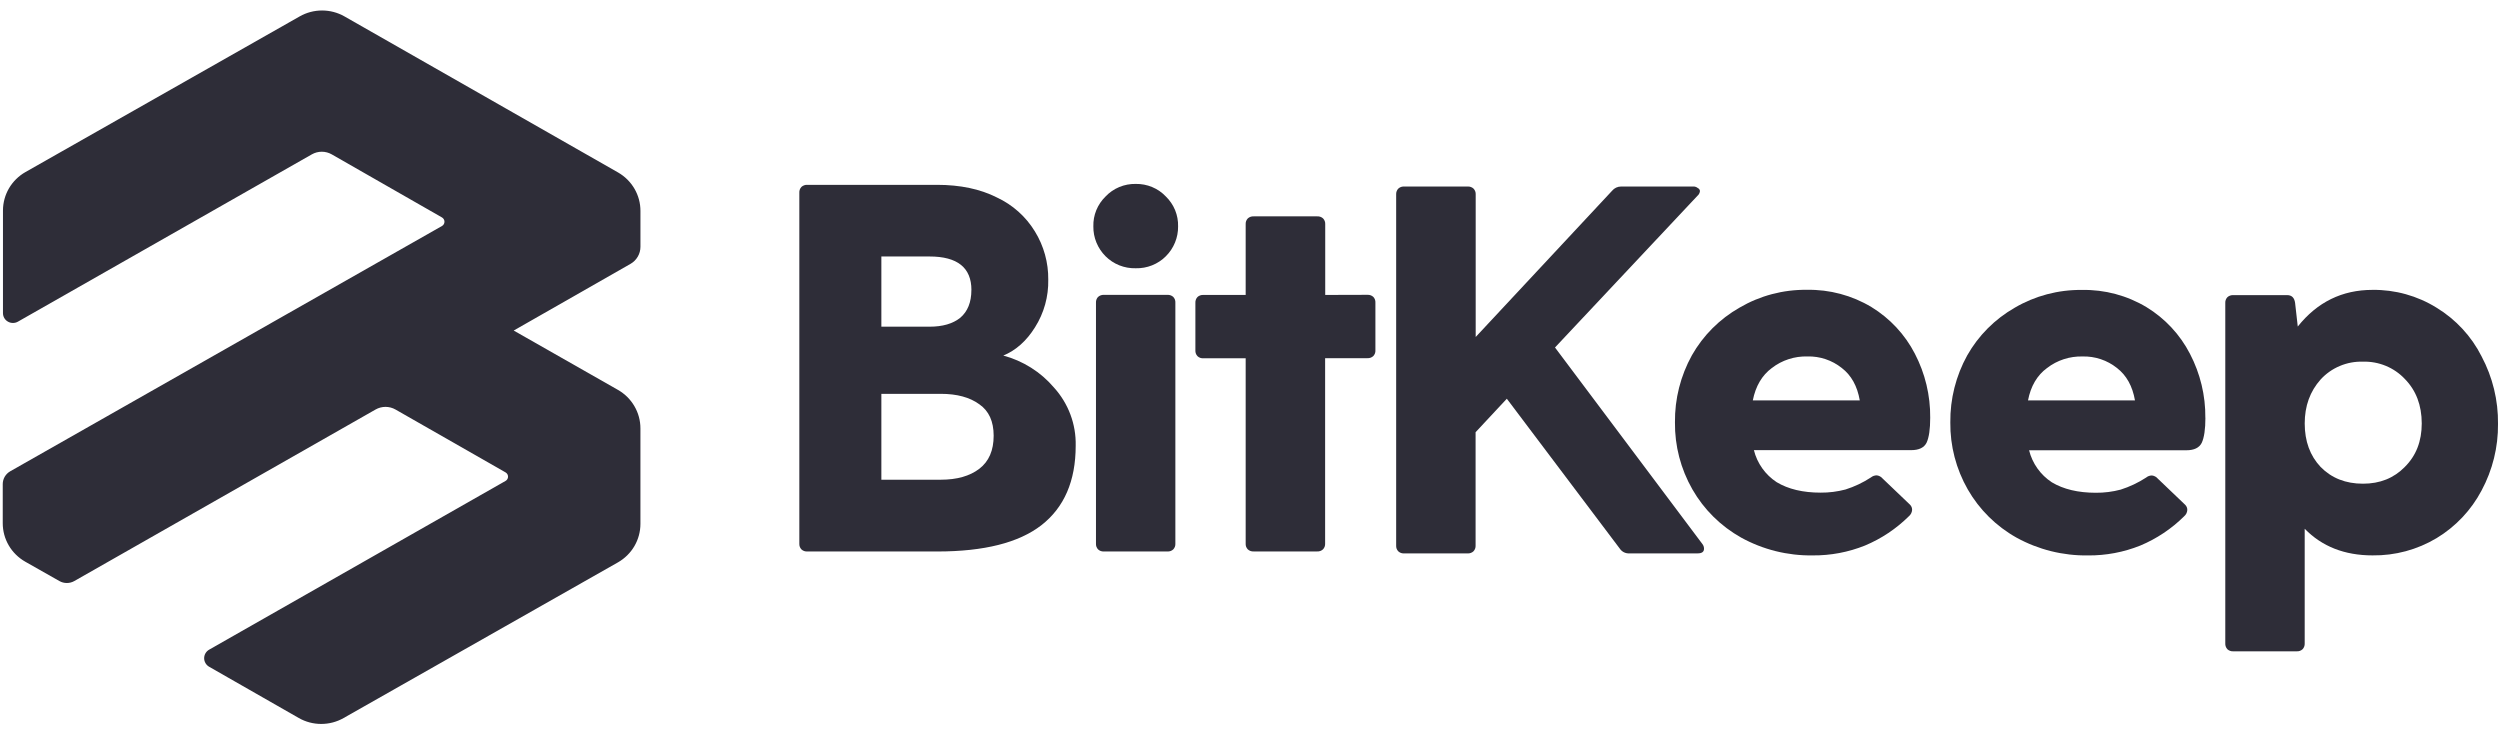 <svg width="123" height="36" viewBox="0 0 123 36" fill="none" xmlns="http://www.w3.org/2000/svg">
<path d="M54.392 12.607C54.586 12.801 54.817 12.953 55.073 13.055C55.328 13.156 55.602 13.205 55.877 13.198C56.153 13.205 56.426 13.156 56.681 13.055C56.937 12.953 57.168 12.8 57.361 12.607C57.555 12.414 57.708 12.184 57.811 11.931C57.914 11.679 57.966 11.409 57.962 11.136C57.969 10.864 57.919 10.594 57.816 10.341C57.712 10.088 57.558 9.86 57.361 9.669C57.172 9.468 56.942 9.309 56.686 9.203C56.431 9.096 56.155 9.044 55.877 9.049C55.6 9.043 55.324 9.096 55.068 9.202C54.812 9.309 54.582 9.468 54.392 9.669C54.196 9.86 54.042 10.089 53.938 10.341C53.835 10.594 53.786 10.864 53.793 11.136C53.789 11.409 53.84 11.679 53.943 11.931C54.046 12.184 54.199 12.413 54.392 12.607Z" fill="#2E2D38"/>
<path d="M54.025 14.608C53.989 14.646 53.962 14.691 53.944 14.74C53.926 14.789 53.919 14.84 53.922 14.892V26.747C53.919 26.798 53.926 26.85 53.944 26.899C53.962 26.947 53.989 26.992 54.025 27.03C54.063 27.066 54.108 27.093 54.157 27.111C54.206 27.128 54.259 27.136 54.311 27.133H57.438C57.49 27.136 57.542 27.128 57.592 27.111C57.641 27.093 57.686 27.066 57.724 27.03C57.76 26.992 57.788 26.948 57.806 26.899C57.824 26.85 57.831 26.798 57.828 26.747V14.892C57.831 14.84 57.824 14.788 57.806 14.739C57.788 14.691 57.76 14.646 57.724 14.608C57.686 14.573 57.641 14.546 57.591 14.529C57.542 14.511 57.49 14.504 57.438 14.507H54.314C54.261 14.504 54.209 14.511 54.16 14.529C54.111 14.546 54.065 14.573 54.027 14.608" fill="#2E2D38"/>
<path fill-rule="evenodd" clip-rule="evenodd" d="M87.177 18.104C87.675 17.721 88.291 17.521 88.922 17.537C89.536 17.521 90.136 17.722 90.615 18.104C91.084 18.464 91.38 18.996 91.501 19.7H86.238C86.377 18.997 86.69 18.465 87.177 18.104ZM94.784 21.789C94.906 21.531 94.967 21.119 94.966 20.552C94.977 19.457 94.718 18.375 94.211 17.401C93.724 16.457 92.985 15.664 92.075 15.107C91.118 14.532 90.016 14.238 88.896 14.259C87.733 14.245 86.588 14.548 85.587 15.135C84.606 15.693 83.795 16.503 83.242 17.48C82.683 18.491 82.395 19.627 82.408 20.779C82.395 21.934 82.691 23.072 83.266 24.077C83.833 25.068 84.661 25.887 85.662 26.448C86.737 27.041 87.951 27.344 89.183 27.326C90.064 27.334 90.939 27.169 91.756 26.841C92.565 26.502 93.299 26.012 93.919 25.397C93.965 25.358 94.002 25.311 94.029 25.258C94.056 25.205 94.072 25.147 94.076 25.088C94.077 25.04 94.069 24.993 94.051 24.948C94.033 24.904 94.006 24.864 93.972 24.83L92.624 23.543C92.552 23.456 92.449 23.4 92.337 23.387C92.232 23.387 92.13 23.424 92.049 23.49C91.662 23.743 91.241 23.943 90.799 24.083C90.399 24.189 89.987 24.241 89.574 24.238C88.706 24.238 87.985 24.067 87.412 23.723C86.852 23.356 86.452 22.793 86.292 22.147H94.029C94.412 22.147 94.664 22.026 94.786 21.784" fill="#2E2D38"/>
<path fill-rule="evenodd" clip-rule="evenodd" d="M102.461 17.538C101.83 17.522 101.214 17.723 100.716 18.105C100.226 18.465 99.913 18.997 99.778 19.701H105.041C104.919 18.998 104.623 18.466 104.154 18.105C103.676 17.723 103.076 17.522 102.461 17.538ZM108.506 20.553C108.506 21.119 108.445 21.531 108.324 21.79C108.201 22.032 107.95 22.153 107.569 22.153H99.831C99.99 22.799 100.39 23.362 100.95 23.729C101.522 24.072 102.243 24.243 103.113 24.244C103.526 24.247 103.939 24.195 104.338 24.089C104.781 23.948 105.201 23.749 105.59 23.496C105.67 23.429 105.771 23.393 105.876 23.393C105.989 23.406 106.092 23.462 106.163 23.548L107.511 24.836C107.545 24.869 107.572 24.91 107.59 24.954C107.608 24.998 107.617 25.046 107.615 25.094C107.612 25.153 107.596 25.211 107.569 25.264C107.542 25.317 107.504 25.364 107.458 25.403C106.84 26.016 106.108 26.504 105.302 26.842C104.484 27.17 103.61 27.335 102.728 27.327C101.498 27.345 100.284 27.042 99.21 26.45C98.209 25.889 97.381 25.069 96.814 24.079C96.239 23.074 95.943 21.936 95.956 20.781C95.943 19.629 96.23 18.493 96.789 17.482C97.34 16.508 98.146 15.7 99.123 15.141C100.123 14.554 101.268 14.251 102.431 14.265C103.551 14.243 104.654 14.538 105.61 15.113C106.521 15.67 107.26 16.463 107.746 17.407C108.254 18.381 108.514 19.462 108.503 20.558" fill="#2E2D38"/>
<path fill-rule="evenodd" clip-rule="evenodd" d="M118.316 22.974C117.777 23.524 117.091 23.799 116.257 23.798C115.407 23.798 114.712 23.523 114.174 22.974C113.654 22.423 113.393 21.71 113.392 20.834C113.392 19.976 113.653 19.255 114.174 18.671C114.436 18.384 114.758 18.157 115.118 18.006C115.478 17.854 115.867 17.782 116.257 17.794C116.642 17.783 117.024 17.853 117.379 17.999C117.734 18.145 118.054 18.365 118.316 18.643C118.871 19.208 119.149 19.939 119.15 20.833C119.15 21.71 118.872 22.423 118.316 22.973V22.974ZM119.879 15.139C118.935 14.553 117.841 14.248 116.727 14.262C115.233 14.262 114.008 14.863 113.05 16.066L112.919 14.907C112.885 14.649 112.755 14.52 112.528 14.52H109.874C109.821 14.517 109.769 14.525 109.72 14.543C109.67 14.56 109.625 14.588 109.587 14.623C109.551 14.661 109.524 14.706 109.506 14.755C109.488 14.803 109.481 14.855 109.484 14.907V31.657C109.481 31.709 109.489 31.761 109.507 31.81C109.524 31.859 109.552 31.904 109.587 31.942C109.625 31.977 109.671 32.005 109.72 32.022C109.769 32.04 109.821 32.048 109.874 32.045H113C113.052 32.048 113.105 32.04 113.154 32.023C113.203 32.005 113.248 31.978 113.287 31.942C113.323 31.904 113.35 31.859 113.368 31.81C113.386 31.761 113.394 31.709 113.391 31.657V26.015C114.243 26.888 115.355 27.325 116.727 27.325C117.837 27.34 118.929 27.046 119.879 26.477C120.819 25.909 121.585 25.098 122.094 24.131C122.635 23.124 122.913 21.999 122.902 20.858C122.916 19.701 122.639 18.559 122.094 17.535C121.596 16.547 120.829 15.717 119.879 15.139Z" fill="#2E2D38"/>
<path d="M67.279 14.505C67.332 14.502 67.384 14.509 67.433 14.527C67.483 14.544 67.528 14.571 67.566 14.607C67.602 14.644 67.63 14.689 67.648 14.738C67.666 14.787 67.673 14.838 67.67 14.89V17.235C67.674 17.287 67.666 17.339 67.648 17.387C67.63 17.436 67.602 17.48 67.566 17.518C67.528 17.554 67.483 17.582 67.434 17.599C67.385 17.617 67.332 17.625 67.279 17.622H65.196V26.745C65.199 26.797 65.191 26.848 65.173 26.897C65.155 26.946 65.127 26.991 65.091 27.028C65.052 27.064 65.007 27.091 64.958 27.109C64.909 27.127 64.856 27.134 64.804 27.131H61.678C61.625 27.134 61.573 27.127 61.524 27.109C61.474 27.091 61.429 27.064 61.391 27.028C61.355 26.991 61.327 26.946 61.309 26.897C61.291 26.848 61.284 26.796 61.287 26.745V17.628H59.203C59.151 17.631 59.099 17.623 59.049 17.606C59 17.588 58.955 17.56 58.917 17.524C58.881 17.486 58.853 17.442 58.836 17.393C58.818 17.345 58.81 17.293 58.813 17.242V14.896C58.81 14.844 58.818 14.793 58.836 14.744C58.853 14.695 58.881 14.65 58.917 14.613C58.955 14.577 59 14.55 59.05 14.533C59.099 14.515 59.151 14.508 59.203 14.511H61.287V11.031C61.284 10.979 61.292 10.927 61.309 10.878C61.327 10.829 61.355 10.785 61.391 10.747C61.429 10.712 61.474 10.684 61.524 10.667C61.573 10.649 61.626 10.642 61.678 10.645H64.809C64.861 10.642 64.914 10.649 64.963 10.667C65.012 10.684 65.057 10.712 65.096 10.747C65.132 10.785 65.16 10.829 65.178 10.878C65.196 10.927 65.204 10.979 65.201 11.031V14.511L67.279 14.505Z" fill="#2E2D38"/>
<path fill-rule="evenodd" clip-rule="evenodd" d="M46.283 23.602C47.082 23.602 47.716 23.422 48.185 23.062C48.654 22.701 48.888 22.16 48.888 21.437C48.888 20.733 48.654 20.218 48.185 19.892C47.715 19.548 47.081 19.376 46.283 19.377H43.363V23.602H46.283ZM47.794 14.269C47.794 13.17 47.108 12.62 45.735 12.619H43.363V16.073H45.733C46.375 16.073 46.88 15.927 47.244 15.635C47.609 15.325 47.792 14.869 47.792 14.269H47.794ZM49.354 17.491C50.331 17.752 51.203 18.301 51.855 19.067C52.566 19.851 52.948 20.874 52.924 21.927C52.924 23.663 52.359 24.969 51.23 25.845C50.118 26.703 48.417 27.132 46.125 27.133H39.717C39.664 27.136 39.612 27.128 39.563 27.111C39.514 27.093 39.468 27.066 39.43 27.03C39.394 26.992 39.367 26.948 39.349 26.899C39.331 26.85 39.324 26.798 39.327 26.747V9.481C39.324 9.429 39.331 9.377 39.349 9.329C39.367 9.28 39.394 9.235 39.43 9.197C39.468 9.162 39.514 9.134 39.563 9.117C39.612 9.099 39.664 9.091 39.717 9.094H46.1C47.244 9.094 48.225 9.3 49.042 9.713C49.821 10.075 50.474 10.658 50.918 11.388C51.357 12.102 51.584 12.923 51.574 13.759C51.592 14.587 51.366 15.402 50.922 16.104C50.505 16.773 49.984 17.237 49.358 17.496" fill="#2E2D38"/>
<path d="M83.838 27C83.839 26.916 83.811 26.834 83.76 26.768L76.506 17.096L83.507 9.641C83.579 9.583 83.625 9.5 83.637 9.409C83.638 9.376 83.628 9.343 83.609 9.316C83.591 9.288 83.564 9.266 83.533 9.253C83.501 9.226 83.463 9.205 83.423 9.192C83.383 9.179 83.34 9.173 83.298 9.177H79.76C79.675 9.176 79.591 9.195 79.515 9.23C79.438 9.266 79.371 9.318 79.317 9.383L72.604 16.58V9.565C72.607 9.513 72.599 9.461 72.581 9.412C72.563 9.363 72.535 9.319 72.499 9.281C72.461 9.245 72.416 9.218 72.367 9.2C72.318 9.182 72.266 9.174 72.213 9.177H69.082C69.03 9.174 68.977 9.181 68.928 9.199C68.878 9.217 68.833 9.245 68.795 9.281C68.759 9.319 68.731 9.363 68.714 9.412C68.696 9.461 68.688 9.513 68.691 9.565V26.841C68.688 26.893 68.696 26.945 68.713 26.994C68.731 27.042 68.759 27.087 68.795 27.125C68.833 27.16 68.879 27.188 68.928 27.206C68.977 27.223 69.03 27.231 69.082 27.228H72.208C72.26 27.231 72.313 27.223 72.362 27.205C72.411 27.188 72.456 27.16 72.494 27.125C72.53 27.087 72.558 27.042 72.576 26.994C72.594 26.945 72.602 26.893 72.599 26.841V21.265L74.136 19.617L79.696 26.995C79.747 27.071 79.817 27.132 79.899 27.173C79.981 27.213 80.073 27.232 80.164 27.226H83.526C83.734 27.226 83.838 27.15 83.838 26.995" fill="#2E2D38"/>
<path fill-rule="evenodd" clip-rule="evenodd" d="M31.51 10.38V12.143C31.51 12.313 31.465 12.481 31.378 12.628C31.292 12.776 31.169 12.898 31.02 12.983L25.274 16.263L30.406 19.184C30.741 19.376 31.02 19.652 31.213 19.984C31.407 20.316 31.509 20.692 31.509 21.075V25.775C31.509 26.158 31.407 26.535 31.214 26.867C31.02 27.199 30.741 27.475 30.406 27.667L16.907 35.326C16.572 35.518 16.191 35.618 15.804 35.618C15.417 35.618 15.036 35.518 14.701 35.326L10.289 32.804C10.215 32.761 10.153 32.7 10.11 32.626C10.067 32.553 10.044 32.469 10.044 32.384C10.044 32.299 10.067 32.215 10.11 32.141C10.153 32.068 10.215 32.006 10.289 31.964L24.872 23.662C24.91 23.641 24.941 23.61 24.963 23.573C24.984 23.536 24.996 23.494 24.996 23.452C24.996 23.409 24.984 23.367 24.963 23.33C24.941 23.293 24.91 23.263 24.872 23.241L19.458 20.148C19.309 20.063 19.14 20.018 18.968 20.018C18.796 20.018 18.627 20.063 18.478 20.148L3.657 28.587C3.545 28.651 3.418 28.684 3.289 28.684C3.16 28.684 3.033 28.651 2.922 28.587L1.245 27.637C0.908 27.445 0.627 27.17 0.432 26.837C0.237 26.504 0.135 26.127 0.135 25.742V23.818C0.135 23.691 0.169 23.565 0.233 23.454C0.298 23.344 0.391 23.252 0.502 23.188L21.745 11.119C21.782 11.098 21.814 11.067 21.835 11.03C21.857 10.993 21.868 10.951 21.868 10.909C21.868 10.866 21.857 10.824 21.835 10.787C21.814 10.75 21.782 10.72 21.745 10.698L16.322 7.595C16.173 7.51 16.004 7.465 15.832 7.465C15.66 7.465 15.491 7.51 15.342 7.595L0.881 15.826C0.807 15.868 0.722 15.891 0.636 15.89C0.55 15.89 0.465 15.868 0.391 15.825C0.316 15.783 0.254 15.722 0.211 15.648C0.168 15.574 0.146 15.49 0.146 15.405V10.357C0.146 9.972 0.249 9.595 0.443 9.263C0.638 8.931 0.918 8.655 1.255 8.464L14.746 0.806C15.081 0.616 15.46 0.516 15.846 0.516C16.232 0.516 16.611 0.616 16.946 0.806L30.412 8.487C30.747 8.68 31.024 8.956 31.217 9.288C31.41 9.62 31.511 9.997 31.51 10.38Z" fill="#2E2D38"/>
</svg>

